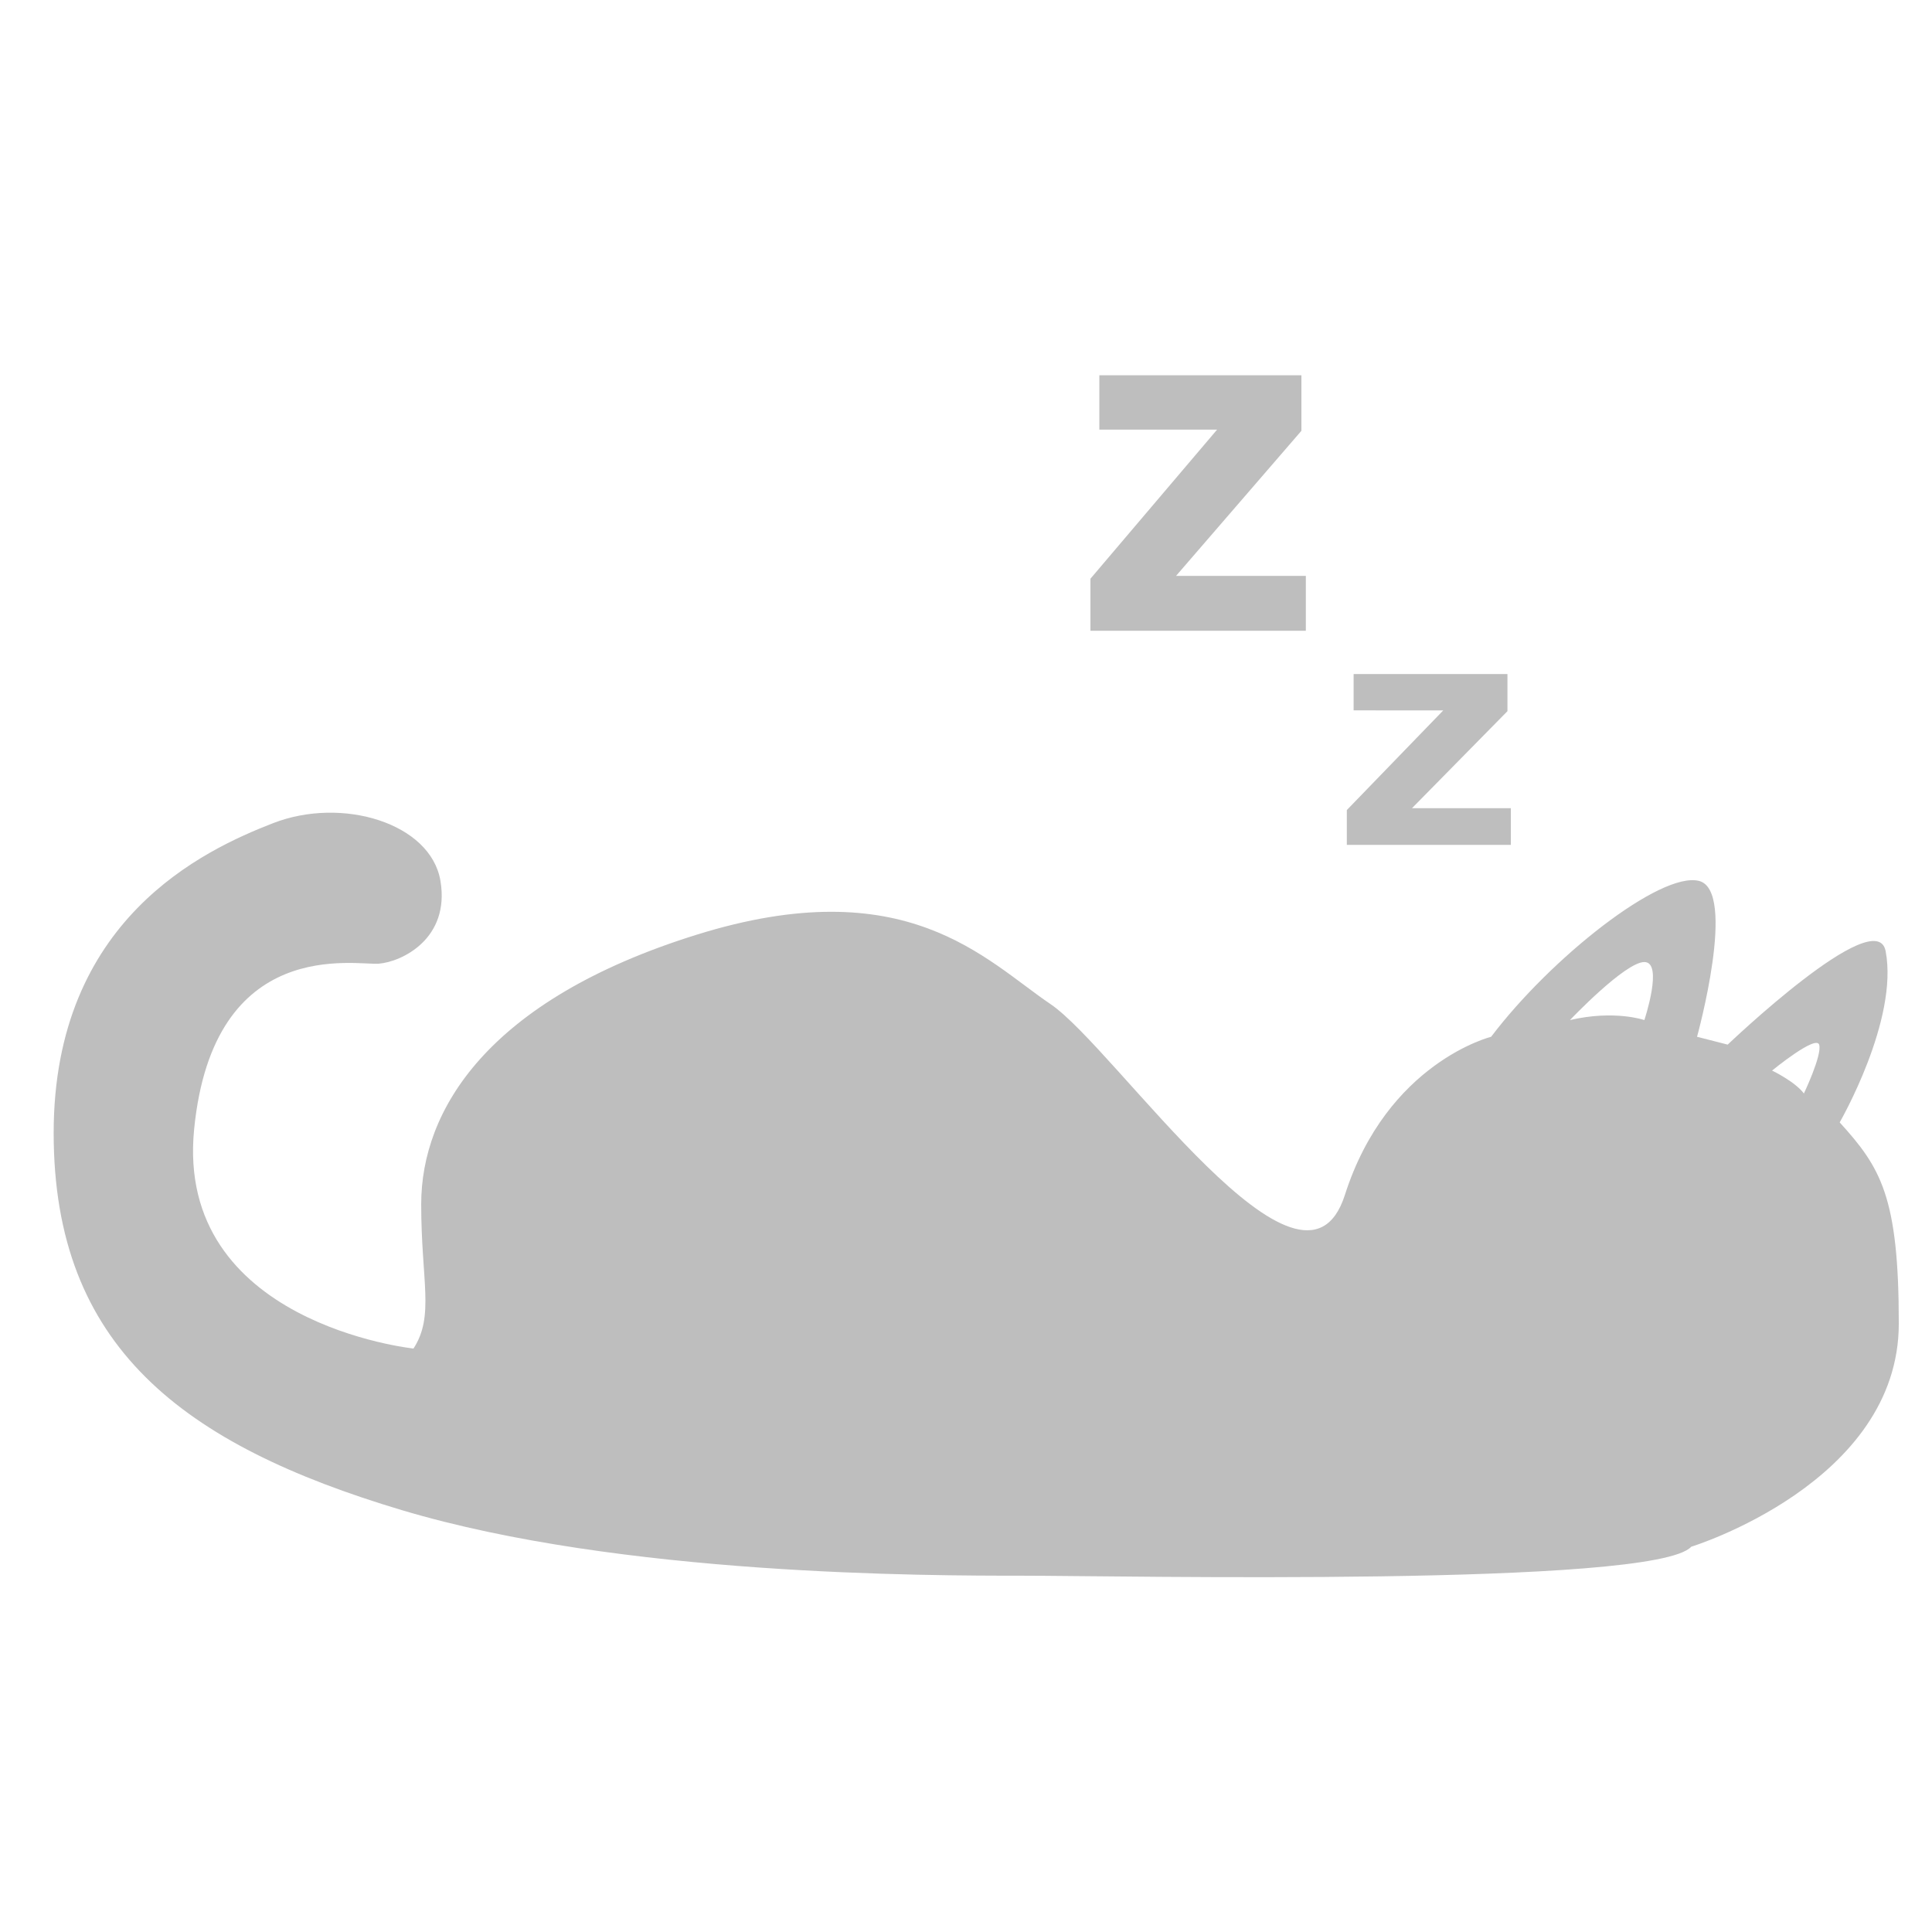 <?xml version="1.0" encoding="UTF-8" standalone="no"?>
<svg
        xmlns:dc="http://purl.org/dc/elements/1.1/"
        xmlns:cc="http://creativecommons.org/ns#"
        xmlns:rdf="http://www.w3.org/1999/02/22-rdf-syntax-ns#"
        xmlns:svg="http://www.w3.org/2000/svg"
        xmlns="http://www.w3.org/2000/svg"
        version="1.1"
        height="384"
        width="384">
    <title>RunCat: Sleeping</title>
    <path
            d="m 218.504,85.394 v -10.809 h 40.16 v 11.042 l -24.918,28.838 h 25.8 v 10.9 h -42.812 v -10.341 l 25.172,-29.63 z m 50.538,55.8 v -7.225 h 30.575 v 7.383 l -18.971,19.281 h 19.645 v 7.289 h -32.6 v -6.915 l 19.168,-19.811 z m 96.61,81.888 c 0,0 11.752,-20.337 9.131,-34.046 -1.842,-9.637 -31.391,18.589 -31.391,18.589 l -6.092,-1.557 c 0,0 8.033,-29.068 0.383,-30.981 -7.65,-1.913 -29.451,15.3 -41.308,30.981 0,0 -20.654,5.119 -29.068,31.437 -8.414,26.318 -45.515,-29.142 -58.52,-37.939 -13.005,-8.797 -28.685,-26.773 -70.376,-13.769 -41.691,13.004 -54.689,34.988 -54.694,53.549 0,15.3 2.677,22.184 -1.53,28.686 0,0 -47.427,-4.972 -43.6,-43.6 3.827,-38.628 32.129,-32.511 36.718,-32.893 4.589,-0.382 14.152,-4.972 12.24,-16.447 -1.912,-11.475 -19.51,-16.832 -33.279,-11.477 -13.769,5.355 -43.6,19.124 -43.6,61.579 0,42.455 25.626,61.937 69.229,74.966 43.603,13.029 104.414,13.025 123.534,13.025 19.12,0 125.453,2.27 132.72,-5.762 0,0 41.251,-12.68 41.251,-44.347 0.004,-25.239 -3.591,-31.012 -11.748,-39.991 z m -38.823,-20.335 c 0,0 -5.915,-2.07 -14.787,0 0,0 10.942,-11.534 14.787,-11.534 3.845,0 0,11.534 0,11.534 z m 31.708,14.586 c -1.774,-2.366 -6.323,-4.549 -6.323,-4.549 0,0 8.775,-7.195 9.366,-5.124 0.591,2.071 -3.042,9.673 -3.042,9.673 z"
            style="fill: #bebebe;"/>
</svg>
